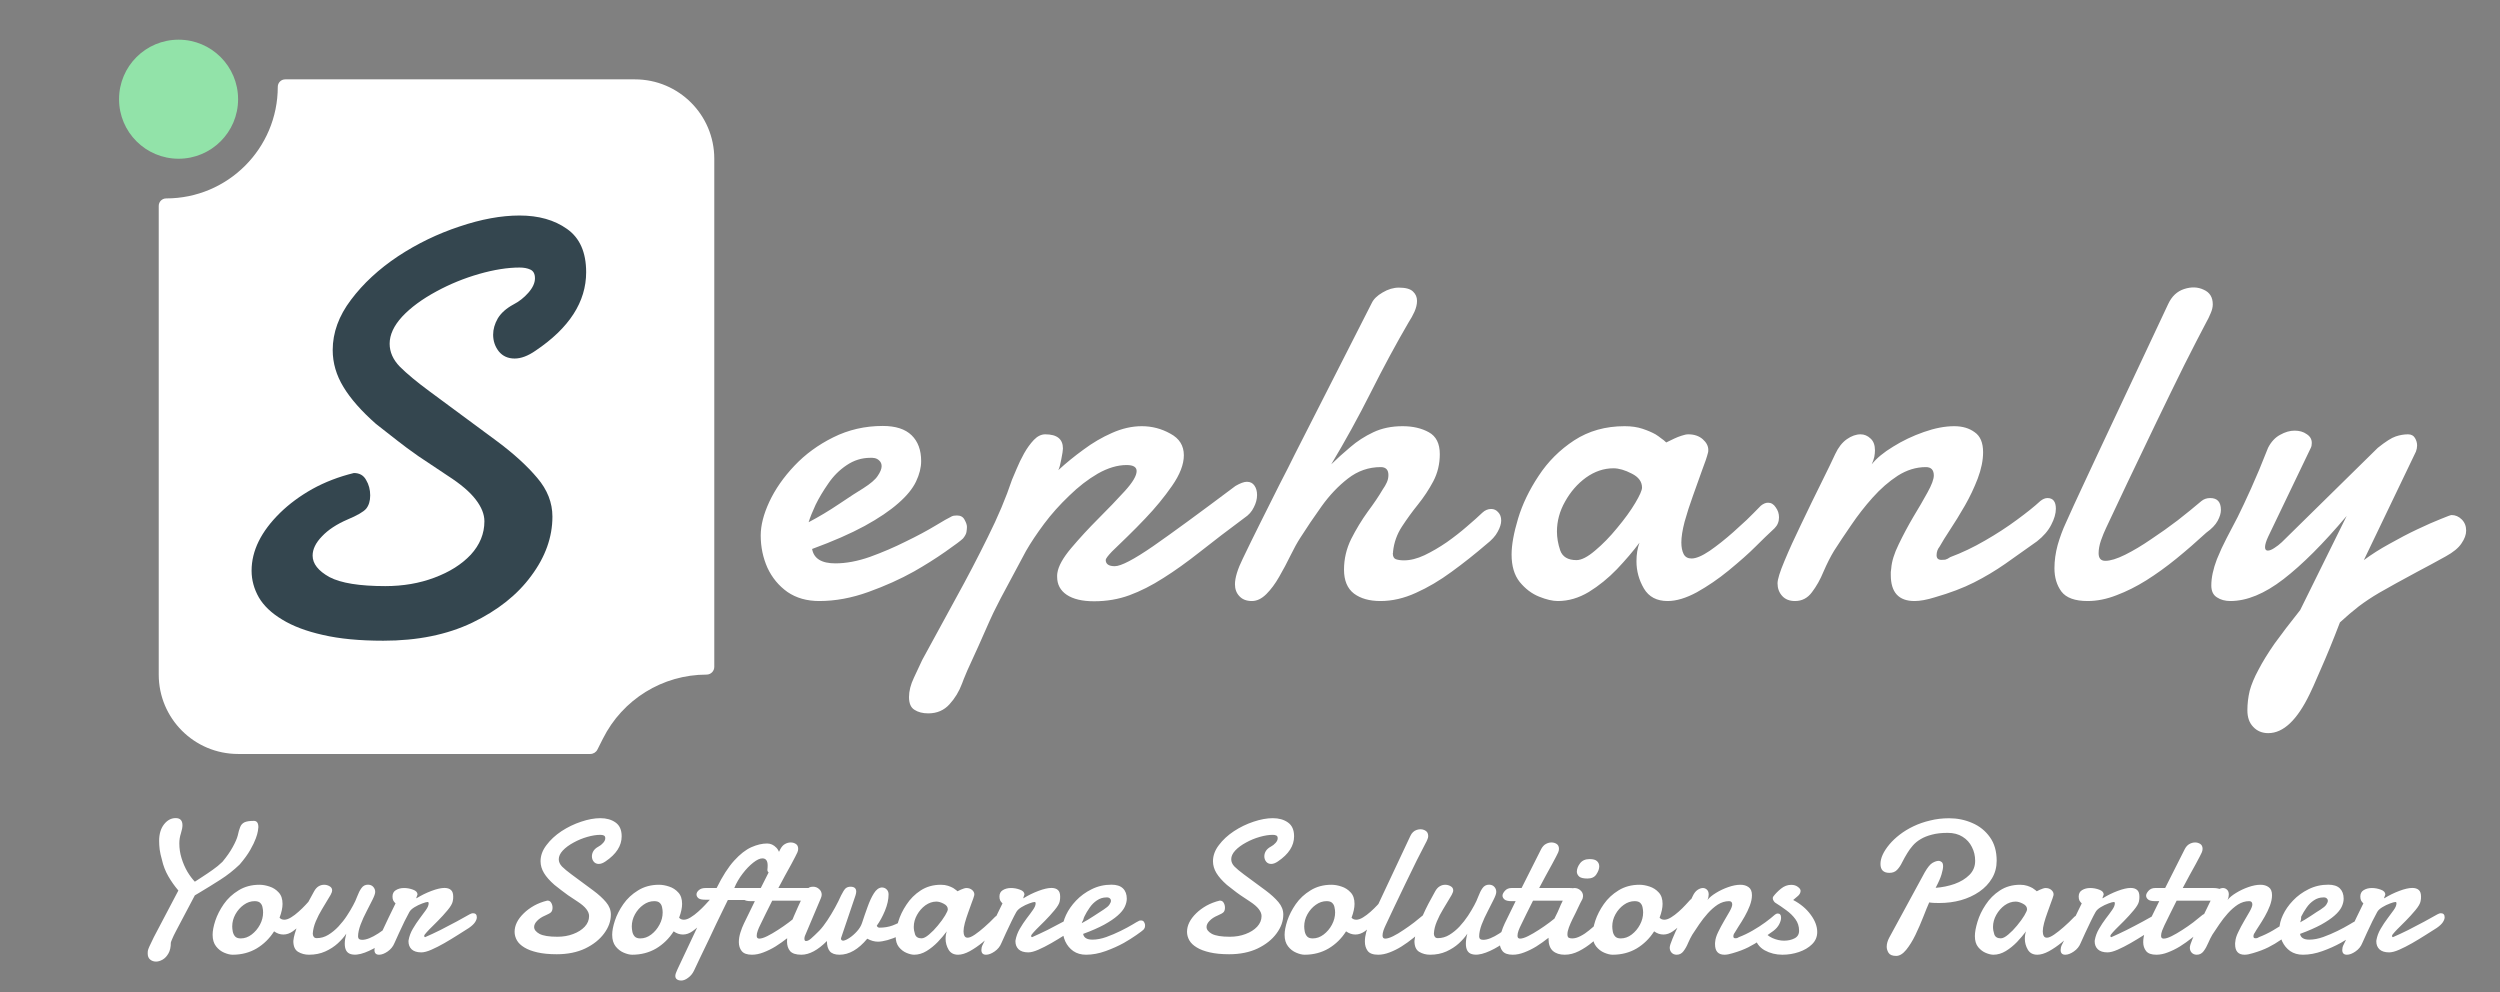 <svg width="63" height="25" viewBox="0 0 63 25" fill="none" xmlns="http://www.w3.org/2000/svg">
<rect x="0" y="0" width="63" height="25" fill="#808080" stroke="none"/>
<path d="M20.646 15.146C20.334 15.146 20.066 15.07 19.844 14.918C19.625 14.762 19.457 14.559 19.34 14.309C19.227 14.055 19.17 13.783 19.17 13.494C19.17 13.24 19.242 12.957 19.387 12.645C19.535 12.328 19.746 12.025 20.02 11.736C20.293 11.447 20.619 11.209 20.998 11.021C21.381 10.83 21.797 10.734 22.246 10.734C22.57 10.734 22.812 10.812 22.973 10.969C23.133 11.125 23.213 11.342 23.213 11.619C23.213 11.783 23.17 11.955 23.084 12.135C22.998 12.315 22.85 12.496 22.639 12.68C22.428 12.867 22.145 13.059 21.789 13.254C21.438 13.445 20.996 13.639 20.465 13.834C20.508 14.076 20.703 14.197 21.051 14.197C21.32 14.197 21.611 14.143 21.924 14.033C22.236 13.92 22.537 13.791 22.826 13.646C23.115 13.506 23.363 13.373 23.57 13.248C23.777 13.123 23.9 13.053 23.939 13.037C23.975 13.014 24.006 13 24.033 12.996C24.064 12.992 24.092 12.99 24.115 12.99C24.209 12.99 24.273 13.027 24.309 13.102C24.348 13.172 24.367 13.23 24.367 13.277C24.367 13.312 24.363 13.355 24.355 13.406C24.348 13.453 24.318 13.508 24.268 13.57C24.217 13.621 24.068 13.732 23.822 13.904C23.576 14.076 23.312 14.242 23.031 14.402C22.688 14.594 22.305 14.766 21.883 14.918C21.461 15.07 21.049 15.146 20.646 15.146ZM20.377 13.16C20.631 13.027 20.889 12.873 21.15 12.697C21.416 12.518 21.617 12.387 21.754 12.305C21.938 12.188 22.059 12.084 22.117 11.994C22.184 11.896 22.217 11.815 22.217 11.748C22.217 11.69 22.197 11.643 22.158 11.607C22.123 11.572 22.082 11.551 22.035 11.543L21.982 11.537H21.93C21.715 11.537 21.516 11.6 21.332 11.725C21.152 11.846 21 11.998 20.875 12.182C20.742 12.373 20.635 12.553 20.553 12.721C20.475 12.889 20.416 13.035 20.377 13.16ZM23.393 17.977C23.253 17.977 23.137 17.947 23.048 17.889C22.954 17.834 22.907 17.727 22.907 17.566C22.907 17.414 22.948 17.252 23.03 17.08C23.112 16.908 23.182 16.758 23.241 16.629C23.515 16.125 23.796 15.609 24.085 15.082C24.374 14.559 24.643 14.043 24.893 13.535C25.147 13.027 25.35 12.545 25.503 12.088C25.53 12.025 25.569 11.934 25.62 11.812C25.671 11.688 25.733 11.559 25.807 11.426C25.882 11.293 25.964 11.18 26.053 11.086C26.143 10.992 26.239 10.945 26.341 10.945C26.637 10.945 26.786 11.065 26.786 11.303C26.786 11.346 26.772 11.435 26.745 11.572C26.721 11.705 26.696 11.797 26.669 11.848C26.86 11.672 27.071 11.5 27.302 11.332C27.532 11.16 27.772 11.02 28.022 10.91C28.276 10.797 28.526 10.74 28.772 10.74C29.03 10.74 29.27 10.803 29.493 10.928C29.72 11.049 29.833 11.23 29.833 11.473C29.833 11.703 29.733 11.961 29.534 12.246C29.339 12.527 29.114 12.801 28.86 13.066C28.712 13.223 28.561 13.375 28.409 13.523C28.257 13.668 28.128 13.793 28.022 13.898C27.921 14.004 27.868 14.074 27.864 14.109C27.864 14.215 27.94 14.268 28.093 14.268C28.249 14.268 28.571 14.1 29.059 13.764C29.548 13.424 30.239 12.918 31.134 12.246C31.255 12.176 31.35 12.141 31.421 12.141C31.507 12.141 31.571 12.174 31.614 12.24C31.657 12.303 31.678 12.381 31.678 12.475C31.678 12.576 31.651 12.68 31.596 12.785C31.546 12.891 31.468 12.979 31.362 13.049C30.956 13.35 30.583 13.635 30.243 13.904C29.911 14.166 29.602 14.387 29.317 14.566C29.024 14.754 28.739 14.898 28.462 15C28.184 15.102 27.887 15.152 27.571 15.152C27.274 15.152 27.044 15.098 26.88 14.988C26.72 14.879 26.64 14.729 26.64 14.537V14.49L26.645 14.443C26.669 14.271 26.784 14.062 26.991 13.816C27.202 13.566 27.432 13.316 27.682 13.066C27.925 12.824 28.145 12.594 28.345 12.375C28.544 12.156 28.643 11.988 28.643 11.871C28.643 11.77 28.559 11.719 28.391 11.719C28.161 11.719 27.919 11.791 27.665 11.935C27.415 12.08 27.175 12.266 26.944 12.492C26.706 12.719 26.495 12.955 26.311 13.201C26.128 13.447 25.975 13.676 25.854 13.887L25.456 14.631C25.366 14.799 25.288 14.945 25.221 15.07C25.159 15.195 25.116 15.279 25.093 15.322C25.065 15.373 25.012 15.484 24.934 15.656C24.86 15.828 24.768 16.035 24.659 16.277C24.55 16.516 24.456 16.721 24.378 16.893C24.303 17.068 24.259 17.18 24.243 17.227C24.169 17.426 24.063 17.6 23.927 17.748C23.79 17.9 23.612 17.977 23.393 17.977ZM31.548 15.146C31.412 15.146 31.306 15.105 31.232 15.023C31.158 14.945 31.121 14.846 31.121 14.725C31.121 14.56 31.187 14.344 31.32 14.074C31.449 13.805 31.595 13.506 31.759 13.178C31.923 12.846 32.084 12.525 32.24 12.217C32.4 11.908 32.531 11.65 32.632 11.443L34.566 7.641C34.613 7.539 34.705 7.449 34.841 7.371C34.978 7.289 35.115 7.248 35.252 7.248C35.423 7.248 35.543 7.281 35.609 7.348C35.675 7.41 35.709 7.488 35.709 7.582C35.709 7.668 35.687 7.76 35.644 7.857C35.601 7.951 35.552 8.039 35.498 8.121C35.177 8.672 34.859 9.262 34.543 9.891C34.226 10.52 33.894 11.123 33.547 11.701C33.695 11.557 33.855 11.412 34.027 11.268C34.199 11.119 34.392 10.994 34.607 10.893C34.822 10.791 35.068 10.74 35.345 10.74C35.603 10.74 35.824 10.791 36.007 10.893C36.191 10.994 36.283 11.178 36.283 11.443C36.283 11.693 36.228 11.922 36.119 12.129C36.009 12.336 35.88 12.531 35.732 12.715C35.587 12.895 35.453 13.08 35.328 13.271C35.203 13.463 35.129 13.672 35.105 13.898V13.922L35.099 13.945C35.099 14.023 35.125 14.072 35.175 14.092C35.23 14.111 35.298 14.121 35.38 14.121C35.541 14.121 35.712 14.078 35.896 13.992C36.084 13.902 36.271 13.793 36.459 13.664C36.642 13.535 36.812 13.402 36.968 13.266C37.129 13.129 37.257 13.014 37.355 12.92C37.422 12.857 37.496 12.826 37.578 12.826C37.648 12.826 37.707 12.854 37.754 12.908C37.804 12.959 37.83 13.029 37.83 13.119C37.83 13.201 37.8 13.295 37.742 13.4C37.687 13.506 37.591 13.611 37.455 13.717C37.173 13.959 36.882 14.19 36.582 14.408C36.285 14.627 35.984 14.805 35.679 14.941C35.379 15.078 35.082 15.146 34.789 15.146C34.511 15.146 34.289 15.084 34.121 14.959C33.953 14.83 33.869 14.629 33.869 14.355C33.869 14.086 33.929 13.828 34.05 13.582C34.175 13.336 34.314 13.107 34.466 12.896C34.623 12.685 34.748 12.5 34.841 12.34C34.888 12.273 34.923 12.213 34.947 12.158C34.974 12.1 34.988 12.037 34.988 11.971C34.988 11.838 34.923 11.771 34.794 11.771C34.49 11.771 34.215 11.867 33.968 12.059C33.726 12.246 33.505 12.479 33.306 12.756C33.111 13.029 32.931 13.295 32.767 13.553C32.689 13.674 32.607 13.822 32.521 13.998C32.435 14.174 32.34 14.354 32.234 14.537C32.136 14.709 32.029 14.854 31.912 14.971C31.794 15.088 31.673 15.146 31.548 15.146ZM39.258 15.146C39.125 15.146 38.967 15.109 38.784 15.035C38.6 14.961 38.438 14.838 38.297 14.666C38.16 14.494 38.092 14.264 38.092 13.975C38.092 13.732 38.147 13.43 38.256 13.066C38.366 12.703 38.538 12.346 38.772 11.994C39.006 11.635 39.305 11.336 39.668 11.098C40.035 10.859 40.459 10.74 40.94 10.74C41.112 10.74 41.262 10.762 41.391 10.805C41.52 10.848 41.629 10.895 41.719 10.945C41.77 10.977 41.817 11.01 41.86 11.045C41.907 11.076 41.95 11.111 41.989 11.15L42.194 11.051C42.252 11.023 42.313 11 42.375 10.98C42.442 10.957 42.498 10.945 42.545 10.945C42.694 10.945 42.815 10.986 42.909 11.068C43.002 11.15 43.049 11.24 43.049 11.338C43.049 11.369 43.047 11.391 43.043 11.402C43.016 11.512 42.965 11.662 42.891 11.854C42.821 12.045 42.745 12.258 42.663 12.492C42.581 12.719 42.51 12.938 42.452 13.148C42.397 13.359 42.37 13.533 42.37 13.67C42.37 13.787 42.389 13.885 42.428 13.963C42.467 14.037 42.534 14.074 42.627 14.074C42.741 14.074 42.893 14.01 43.084 13.881C43.276 13.748 43.473 13.592 43.676 13.412C43.785 13.315 43.899 13.211 44.016 13.102C44.133 12.988 44.252 12.869 44.373 12.744C44.436 12.693 44.496 12.668 44.555 12.668C44.633 12.668 44.698 12.707 44.748 12.785C44.803 12.859 44.831 12.943 44.831 13.037C44.831 13.146 44.793 13.238 44.719 13.312C44.563 13.457 44.403 13.611 44.239 13.775C44.075 13.94 43.848 14.141 43.559 14.379C43.301 14.59 43.035 14.771 42.762 14.924C42.489 15.072 42.243 15.146 42.024 15.146C41.75 15.146 41.551 15.041 41.426 14.83C41.301 14.615 41.239 14.387 41.239 14.145C41.239 13.969 41.264 13.812 41.315 13.676C41.155 13.891 40.965 14.113 40.746 14.344C40.528 14.57 40.291 14.762 40.038 14.918C39.784 15.07 39.524 15.146 39.258 15.146ZM39.727 14.115C39.852 14.115 40.008 14.035 40.196 13.875C40.387 13.715 40.571 13.527 40.746 13.312C40.942 13.078 41.096 12.865 41.209 12.674C41.323 12.482 41.379 12.354 41.379 12.287C41.379 12.139 41.293 12.021 41.121 11.935C40.95 11.846 40.795 11.801 40.659 11.801C40.416 11.801 40.186 11.879 39.967 12.035C39.752 12.191 39.577 12.393 39.44 12.639C39.303 12.881 39.235 13.133 39.235 13.395C39.235 13.547 39.262 13.705 39.317 13.869C39.375 14.033 39.512 14.115 39.727 14.115ZM45.234 15.146C45.097 15.146 44.989 15.104 44.911 15.018C44.833 14.932 44.794 14.826 44.794 14.701C44.794 14.6 44.853 14.41 44.97 14.133C45.087 13.852 45.224 13.551 45.38 13.23C45.579 12.812 45.755 12.451 45.907 12.146C46.06 11.838 46.173 11.604 46.247 11.443C46.325 11.275 46.423 11.15 46.54 11.068C46.657 10.986 46.773 10.945 46.886 10.945C46.98 10.945 47.064 10.98 47.138 11.051C47.212 11.117 47.249 11.217 47.249 11.35C47.249 11.4 47.243 11.455 47.232 11.514C47.22 11.572 47.198 11.635 47.167 11.701C47.288 11.549 47.468 11.4 47.706 11.256C47.944 11.107 48.202 10.984 48.48 10.887C48.757 10.789 49.013 10.74 49.247 10.74C49.454 10.74 49.626 10.791 49.763 10.893C49.904 10.99 49.974 11.158 49.974 11.396C49.974 11.6 49.929 11.82 49.839 12.059C49.749 12.293 49.642 12.52 49.517 12.738C49.384 12.969 49.259 13.172 49.142 13.348C49.029 13.52 48.941 13.662 48.878 13.775C48.827 13.838 48.802 13.91 48.802 13.992C48.802 14.07 48.843 14.109 48.925 14.109C48.952 14.109 48.984 14.107 49.019 14.104C49.054 14.096 49.097 14.074 49.148 14.039C49.441 13.93 49.732 13.791 50.021 13.623C50.314 13.455 50.581 13.281 50.823 13.102C51.069 12.922 51.267 12.764 51.415 12.627C51.478 12.576 51.538 12.551 51.597 12.551C51.737 12.551 51.808 12.641 51.808 12.82C51.808 12.941 51.769 13.076 51.691 13.225C51.616 13.373 51.497 13.512 51.333 13.641C51.048 13.844 50.781 14.033 50.531 14.209C50.284 14.381 50.023 14.537 49.745 14.678C49.468 14.818 49.138 14.943 48.755 15.053C48.556 15.115 48.386 15.146 48.245 15.146C47.847 15.146 47.648 14.928 47.648 14.49C47.648 14.463 47.648 14.438 47.648 14.414C47.652 14.387 47.656 14.357 47.659 14.326C47.671 14.15 47.734 13.947 47.847 13.717C47.96 13.482 48.083 13.252 48.216 13.025C48.349 12.807 48.468 12.602 48.573 12.41C48.679 12.219 48.732 12.076 48.732 11.982C48.732 11.842 48.665 11.771 48.532 11.771C48.286 11.771 48.05 11.844 47.823 11.988C47.601 12.133 47.39 12.316 47.191 12.539C46.995 12.758 46.816 12.988 46.652 13.23C46.487 13.469 46.343 13.685 46.218 13.881C46.128 14.029 46.04 14.203 45.954 14.402C45.872 14.602 45.775 14.775 45.661 14.924C45.552 15.072 45.409 15.146 45.234 15.146ZM52.609 15.146C52.289 15.146 52.068 15.066 51.947 14.906C51.83 14.746 51.772 14.551 51.772 14.32C51.772 14.129 51.799 13.934 51.853 13.734C51.912 13.531 51.98 13.346 52.059 13.178C52.195 12.873 52.334 12.57 52.475 12.27C52.615 11.969 52.744 11.693 52.861 11.443L54.637 7.664C54.727 7.469 54.861 7.342 55.041 7.283C55.221 7.225 55.385 7.23 55.533 7.301C55.685 7.367 55.762 7.49 55.762 7.67C55.762 7.74 55.744 7.814 55.709 7.893C55.678 7.971 55.637 8.055 55.586 8.145C55.445 8.41 55.266 8.76 55.047 9.193C54.832 9.627 54.594 10.115 54.332 10.658C54.047 11.256 53.807 11.758 53.611 12.164C53.42 12.566 53.24 12.947 53.072 13.307C53.029 13.396 52.986 13.502 52.943 13.623C52.904 13.74 52.885 13.846 52.885 13.94C52.885 14.068 52.941 14.133 53.055 14.133C53.18 14.133 53.346 14.082 53.553 13.98C53.764 13.875 53.982 13.744 54.209 13.588C54.44 13.435 54.662 13.277 54.877 13.113C55.092 12.945 55.291 12.783 55.475 12.627C55.537 12.576 55.611 12.551 55.697 12.551C55.877 12.551 55.967 12.65 55.967 12.85C55.967 12.932 55.94 13.023 55.885 13.125C55.83 13.227 55.734 13.326 55.598 13.424C55.348 13.654 55.096 13.873 54.842 14.08C54.592 14.283 54.34 14.465 54.086 14.625C53.836 14.781 53.586 14.906 53.336 15C53.086 15.098 52.844 15.146 52.609 15.146ZM57.161 18.475C57.005 18.475 56.878 18.422 56.78 18.316C56.682 18.215 56.634 18.076 56.634 17.9C56.634 17.736 56.653 17.572 56.692 17.408C56.735 17.248 56.809 17.07 56.915 16.875C57.016 16.68 57.151 16.461 57.319 16.219C57.491 15.98 57.706 15.699 57.964 15.375L59.136 13.002C58.55 13.697 58.018 14.229 57.542 14.596C57.065 14.963 56.62 15.146 56.206 15.146C56.073 15.146 55.96 15.115 55.866 15.053C55.772 14.994 55.725 14.895 55.725 14.754C55.725 14.559 55.772 14.338 55.866 14.092C55.944 13.9 56.026 13.723 56.112 13.559C56.202 13.391 56.294 13.215 56.388 13.031C56.485 12.836 56.598 12.596 56.727 12.31C56.856 12.025 56.999 11.684 57.155 11.285C57.233 11.133 57.335 11.023 57.46 10.957C57.585 10.887 57.706 10.852 57.823 10.852C57.944 10.852 58.046 10.881 58.128 10.94C58.214 10.994 58.257 11.068 58.257 11.162C58.257 11.213 58.249 11.254 58.233 11.285L57.161 13.518C57.106 13.635 57.079 13.725 57.079 13.787C57.079 13.846 57.102 13.875 57.149 13.875C57.192 13.875 57.247 13.854 57.313 13.81C57.38 13.768 57.442 13.719 57.501 13.664L59.921 11.285C60.116 11.129 60.266 11.033 60.372 10.998C60.477 10.963 60.581 10.945 60.682 10.945C60.764 10.945 60.823 10.977 60.858 11.039C60.893 11.098 60.911 11.16 60.911 11.227C60.911 11.277 60.901 11.328 60.882 11.379L59.569 14.115C59.757 13.975 59.971 13.838 60.214 13.705C60.456 13.568 60.692 13.445 60.923 13.336C61.153 13.227 61.348 13.141 61.509 13.078C61.669 13.012 61.759 12.979 61.778 12.979C61.876 12.979 61.962 13.016 62.036 13.09C62.11 13.164 62.147 13.258 62.147 13.371C62.147 13.473 62.108 13.58 62.03 13.693C61.956 13.807 61.823 13.916 61.632 14.021C61.386 14.158 61.151 14.285 60.928 14.402C60.71 14.52 60.526 14.619 60.378 14.701L59.962 14.935C59.774 15.045 59.6 15.16 59.44 15.281C59.284 15.402 59.126 15.537 58.966 15.685C58.794 16.135 58.632 16.531 58.479 16.875C58.331 17.219 58.239 17.424 58.204 17.49C57.888 18.146 57.54 18.475 57.161 18.475Z" fill="white"/>
<circle cx="4.5" cy="2.5" r="1.5" fill="#92E3A9"/>
<path d="M4 17V5.188C4 5.084 4.084 5 4.188 5C5.741 5 7 3.741 7 2.188C7 2.084 7.084 2 7.188 2H16C17.105 2 18 2.895 18 4V16.805C18 16.913 17.913 17 17.805 17C16.699 17 15.688 17.625 15.193 18.615L15.055 18.889C15.021 18.957 14.952 19 14.876 19H6C4.895 19 4 18.105 4 17Z" fill="white"/>
<path d="M9.658 16.146C9.062 16.146 8.555 16.098 8.135 16C7.72 15.907 7.378 15.778 7.109 15.612C6.841 15.451 6.646 15.265 6.523 15.055C6.401 14.84 6.34 14.616 6.34 14.381C6.34 13.878 6.58 13.393 7.058 12.924C7.288 12.699 7.559 12.499 7.871 12.323C8.188 12.148 8.538 12.013 8.918 11.92C9.06 11.92 9.163 11.979 9.226 12.096C9.294 12.209 9.329 12.338 9.329 12.484C9.329 12.626 9.294 12.738 9.226 12.821C9.158 12.899 9.001 12.99 8.757 13.092C8.484 13.21 8.269 13.351 8.113 13.517C7.957 13.678 7.878 13.839 7.878 14.001C7.878 14.206 8.02 14.386 8.303 14.543C8.591 14.694 9.06 14.77 9.709 14.77C10.159 14.77 10.571 14.699 10.947 14.557C11.328 14.415 11.633 14.223 11.863 13.979C12.092 13.729 12.207 13.449 12.207 13.136C12.207 12.96 12.134 12.777 11.987 12.587C11.841 12.396 11.609 12.199 11.291 11.994C11.008 11.808 10.759 11.642 10.544 11.496C10.335 11.349 10.159 11.22 10.017 11.107L9.475 10.683C9.109 10.36 8.835 10.05 8.655 9.752C8.474 9.455 8.384 9.145 8.384 8.822C8.384 8.383 8.538 7.96 8.845 7.555C9.153 7.145 9.548 6.779 10.032 6.457C10.515 6.139 11.03 5.89 11.577 5.709C12.124 5.524 12.629 5.431 13.093 5.431C13.572 5.431 13.97 5.543 14.287 5.768C14.609 5.993 14.771 6.356 14.771 6.859C14.771 7.606 14.346 8.266 13.496 8.837C13.306 8.969 13.13 9.035 12.969 9.035C12.803 9.035 12.671 8.976 12.573 8.859C12.476 8.737 12.427 8.595 12.427 8.434C12.427 8.297 12.466 8.161 12.544 8.024C12.627 7.887 12.759 7.77 12.94 7.672C13.081 7.599 13.206 7.501 13.313 7.379C13.425 7.252 13.481 7.13 13.481 7.013C13.481 6.901 13.442 6.828 13.364 6.793C13.291 6.759 13.201 6.742 13.093 6.742C12.79 6.742 12.451 6.796 12.075 6.903C11.699 7.011 11.34 7.157 10.998 7.343C10.637 7.538 10.349 7.75 10.134 7.98C9.924 8.209 9.819 8.437 9.819 8.661C9.819 8.871 9.905 9.064 10.076 9.24C10.252 9.416 10.498 9.621 10.815 9.855L12.529 11.122C12.949 11.435 13.286 11.742 13.54 12.045C13.794 12.343 13.921 12.668 13.921 13.019C13.921 13.537 13.743 14.035 13.386 14.513C13.035 14.992 12.539 15.385 11.899 15.692C11.265 15.995 10.518 16.146 9.658 16.146Z" fill="#34464F"/>
<path d="M3.933 24.232C3.875 24.232 3.825 24.215 3.783 24.18C3.742 24.146 3.722 24.095 3.722 24.028C3.722 23.992 3.724 23.965 3.729 23.946C3.734 23.926 3.746 23.893 3.766 23.848C3.788 23.802 3.825 23.725 3.877 23.616L4.495 22.441C4.402 22.332 4.317 22.212 4.242 22.083C4.167 21.953 4.113 21.813 4.08 21.663C4.054 21.573 4.035 21.488 4.024 21.41C4.015 21.332 4.01 21.259 4.01 21.192C4.01 21.019 4.051 20.88 4.132 20.775C4.215 20.669 4.313 20.616 4.427 20.616C4.541 20.616 4.598 20.676 4.598 20.796C4.598 20.848 4.585 20.916 4.559 21C4.532 21.083 4.519 21.167 4.519 21.253C4.519 21.38 4.537 21.504 4.575 21.626C4.612 21.748 4.661 21.86 4.72 21.963C4.781 22.065 4.845 22.15 4.91 22.219L5.084 22.106C5.176 22.047 5.267 21.985 5.358 21.921C5.45 21.857 5.533 21.789 5.606 21.717C5.714 21.587 5.8 21.464 5.864 21.347C5.93 21.228 5.972 21.131 5.991 21.056C6.009 20.969 6.03 20.898 6.052 20.843C6.073 20.788 6.109 20.748 6.159 20.723C6.211 20.698 6.291 20.686 6.398 20.686C6.473 20.686 6.511 20.739 6.511 20.845C6.511 20.858 6.507 20.89 6.499 20.941C6.491 20.993 6.474 21.054 6.448 21.124C6.418 21.207 6.371 21.305 6.307 21.417C6.243 21.53 6.154 21.652 6.04 21.785C5.888 21.93 5.726 22.059 5.552 22.169C5.379 22.28 5.199 22.391 5.013 22.502L4.91 22.563L4.437 23.459C4.391 23.546 4.359 23.613 4.341 23.658C4.32 23.705 4.309 23.737 4.305 23.754C4.305 23.865 4.285 23.956 4.245 24.026C4.204 24.098 4.155 24.15 4.097 24.183C4.039 24.216 3.984 24.232 3.933 24.232ZM5.862 24.059C5.799 24.059 5.728 24.041 5.648 24.007C5.57 23.974 5.502 23.921 5.445 23.848C5.387 23.774 5.358 23.677 5.358 23.557C5.358 23.46 5.38 23.341 5.426 23.201C5.473 23.06 5.544 22.921 5.639 22.784C5.736 22.645 5.86 22.529 6.012 22.437C6.163 22.343 6.339 22.296 6.539 22.296C6.619 22.296 6.703 22.311 6.792 22.341C6.883 22.37 6.96 22.42 7.024 22.491C7.088 22.559 7.12 22.655 7.12 22.777C7.12 22.877 7.095 22.993 7.045 23.126C7.073 23.16 7.113 23.177 7.165 23.177C7.213 23.177 7.27 23.158 7.334 23.119C7.398 23.08 7.461 23.032 7.523 22.976C7.588 22.919 7.645 22.863 7.697 22.807C7.75 22.751 7.791 22.706 7.821 22.671C7.832 22.66 7.845 22.655 7.861 22.655C7.895 22.655 7.92 22.677 7.936 22.72C7.952 22.764 7.948 22.82 7.927 22.887C7.905 22.952 7.854 23.02 7.774 23.091C7.727 23.141 7.67 23.202 7.601 23.276C7.534 23.348 7.46 23.412 7.38 23.468C7.302 23.523 7.223 23.55 7.141 23.55C7.059 23.55 6.98 23.523 6.907 23.47C6.791 23.652 6.645 23.795 6.466 23.902C6.288 24.006 6.087 24.059 5.862 24.059ZM6.066 23.648C6.164 23.648 6.256 23.616 6.342 23.55C6.428 23.484 6.498 23.402 6.551 23.302C6.604 23.202 6.63 23.099 6.63 22.994C6.63 22.954 6.626 22.912 6.616 22.868C6.609 22.823 6.59 22.785 6.56 22.756C6.53 22.724 6.483 22.709 6.417 22.709C6.32 22.709 6.229 22.74 6.143 22.802C6.057 22.863 5.987 22.943 5.932 23.041C5.879 23.138 5.852 23.24 5.852 23.346C5.852 23.385 5.857 23.429 5.866 23.477C5.876 23.524 5.895 23.565 5.925 23.599C5.956 23.632 6.003 23.648 6.066 23.648ZM7.786 24.059C7.684 24.059 7.593 24.034 7.512 23.986C7.432 23.938 7.392 23.846 7.392 23.712C7.392 23.701 7.397 23.669 7.406 23.618C7.417 23.566 7.436 23.501 7.463 23.421C7.495 23.323 7.547 23.195 7.617 23.037C7.688 22.879 7.787 22.688 7.915 22.462C7.948 22.403 7.985 22.361 8.027 22.336C8.071 22.309 8.118 22.296 8.168 22.296C8.218 22.296 8.264 22.309 8.306 22.334C8.348 22.357 8.37 22.391 8.37 22.437C8.37 22.452 8.367 22.467 8.363 22.481C8.352 22.517 8.322 22.573 8.273 22.648C8.227 22.723 8.173 22.811 8.114 22.913C8.056 23.008 8.004 23.11 7.957 23.22C7.912 23.329 7.887 23.432 7.882 23.529C7.882 23.557 7.89 23.583 7.905 23.606C7.921 23.63 7.947 23.641 7.983 23.641C8.084 23.641 8.18 23.614 8.271 23.559C8.363 23.503 8.449 23.433 8.529 23.348C8.609 23.262 8.68 23.172 8.742 23.077C8.805 22.981 8.857 22.894 8.899 22.814C8.938 22.744 8.973 22.669 9.002 22.589C9.032 22.508 9.067 22.438 9.108 22.381C9.148 22.323 9.203 22.294 9.272 22.294C9.328 22.294 9.373 22.312 9.405 22.348C9.438 22.384 9.455 22.427 9.455 22.477C9.455 22.517 9.432 22.583 9.387 22.673C9.343 22.762 9.294 22.859 9.239 22.964C9.181 23.073 9.13 23.185 9.087 23.299C9.045 23.412 9.023 23.512 9.023 23.599C9.023 23.655 9.058 23.684 9.127 23.684C9.231 23.684 9.367 23.63 9.534 23.522C9.613 23.472 9.691 23.413 9.769 23.344C9.848 23.275 9.919 23.201 9.98 23.121L10.003 23.44C9.898 23.56 9.772 23.672 9.623 23.775C9.477 23.877 9.334 23.953 9.195 24.005C9.051 24.059 8.93 24.072 8.834 24.042C8.737 24.012 8.688 23.925 8.688 23.78C8.688 23.706 8.701 23.623 8.726 23.529C8.673 23.609 8.602 23.69 8.512 23.773C8.423 23.854 8.318 23.922 8.196 23.977C8.076 24.031 7.939 24.059 7.786 24.059ZM9.553 24.059C9.475 24.059 9.436 24.019 9.436 23.939C9.436 23.922 9.438 23.901 9.443 23.876C9.449 23.849 9.461 23.82 9.478 23.789C9.505 23.739 9.534 23.68 9.565 23.613C9.596 23.544 9.629 23.473 9.663 23.4C9.701 23.32 9.744 23.229 9.792 23.126C9.842 23.021 9.901 22.901 9.968 22.765C9.946 22.746 9.927 22.723 9.912 22.697C9.898 22.669 9.891 22.634 9.891 22.594C9.891 22.52 9.919 22.466 9.975 22.432C10.033 22.396 10.102 22.378 10.181 22.378C10.259 22.378 10.335 22.392 10.409 22.42C10.484 22.447 10.521 22.488 10.521 22.542C10.521 22.548 10.516 22.563 10.505 22.587C10.495 22.609 10.491 22.623 10.491 22.631C10.491 22.634 10.491 22.636 10.493 22.636H10.495L10.5 22.634C10.616 22.562 10.74 22.501 10.873 22.451C11.005 22.401 11.115 22.376 11.201 22.376C11.271 22.376 11.325 22.393 11.363 22.427C11.402 22.46 11.421 22.516 11.421 22.596C11.421 22.613 11.42 22.632 11.419 22.652C11.417 22.671 11.414 22.691 11.409 22.713C11.398 22.771 11.355 22.846 11.278 22.938C11.202 23.03 11.12 23.119 11.034 23.206C10.995 23.244 10.948 23.291 10.894 23.346C10.839 23.399 10.791 23.448 10.751 23.494C10.71 23.538 10.69 23.567 10.69 23.583C10.69 23.605 10.698 23.616 10.713 23.616C10.826 23.567 10.953 23.508 11.095 23.438C11.238 23.366 11.375 23.294 11.508 23.222C11.641 23.15 11.749 23.09 11.834 23.041C11.866 23.023 11.895 23.013 11.918 23.013C11.984 23.013 12.016 23.048 12.016 23.116C12.016 23.152 12.001 23.194 11.97 23.241C11.94 23.286 11.889 23.334 11.817 23.384C11.75 23.426 11.658 23.484 11.541 23.559C11.425 23.633 11.31 23.702 11.196 23.768C11.084 23.832 10.976 23.887 10.873 23.932C10.771 23.977 10.686 24 10.617 24C10.509 24 10.428 23.974 10.373 23.923C10.32 23.871 10.294 23.805 10.294 23.723C10.294 23.709 10.294 23.7 10.296 23.695C10.313 23.595 10.349 23.498 10.404 23.405C10.459 23.311 10.516 23.225 10.575 23.147C10.634 23.07 10.687 22.999 10.732 22.934C10.779 22.868 10.802 22.812 10.802 22.765C10.802 22.741 10.794 22.73 10.777 22.73C10.752 22.73 10.706 22.742 10.641 22.767C10.575 22.791 10.51 22.822 10.446 22.861C10.382 22.9 10.338 22.941 10.315 22.985C10.284 23.04 10.244 23.116 10.195 23.215C10.148 23.312 10.102 23.411 10.055 23.512C10.009 23.614 9.971 23.698 9.94 23.766C9.905 23.852 9.848 23.922 9.769 23.977C9.691 24.031 9.619 24.059 9.553 24.059ZM14.03 24.047C13.839 24.047 13.677 24.031 13.542 24C13.409 23.97 13.3 23.929 13.214 23.876C13.128 23.824 13.066 23.765 13.027 23.698C12.988 23.629 12.968 23.557 12.968 23.482C12.968 23.321 13.044 23.166 13.198 23.016C13.271 22.944 13.358 22.88 13.458 22.823C13.559 22.767 13.671 22.724 13.793 22.695C13.838 22.695 13.871 22.713 13.891 22.751C13.913 22.787 13.924 22.828 13.924 22.875C13.924 22.92 13.913 22.956 13.891 22.983C13.87 23.008 13.819 23.037 13.741 23.07C13.654 23.107 13.585 23.152 13.535 23.206C13.485 23.257 13.46 23.309 13.46 23.36C13.46 23.426 13.505 23.484 13.596 23.534C13.688 23.582 13.838 23.606 14.046 23.606C14.19 23.606 14.322 23.584 14.442 23.538C14.564 23.493 14.662 23.431 14.735 23.353C14.809 23.273 14.845 23.184 14.845 23.084C14.845 23.027 14.822 22.969 14.775 22.908C14.728 22.847 14.654 22.784 14.552 22.718C14.462 22.659 14.382 22.605 14.313 22.559C14.246 22.512 14.19 22.47 14.145 22.434L13.971 22.298C13.854 22.195 13.766 22.096 13.709 22.001C13.651 21.905 13.622 21.806 13.622 21.703C13.622 21.562 13.671 21.427 13.77 21.298C13.868 21.166 13.995 21.049 14.149 20.946C14.304 20.845 14.469 20.765 14.644 20.707C14.819 20.648 14.98 20.618 15.129 20.618C15.282 20.618 15.409 20.654 15.511 20.726C15.614 20.798 15.666 20.914 15.666 21.075C15.666 21.314 15.53 21.525 15.258 21.708C15.197 21.75 15.141 21.771 15.089 21.771C15.036 21.771 14.994 21.752 14.963 21.715C14.931 21.676 14.916 21.631 14.916 21.579C14.916 21.535 14.928 21.491 14.953 21.448C14.98 21.404 15.022 21.366 15.08 21.335C15.125 21.312 15.165 21.28 15.199 21.241C15.235 21.201 15.253 21.162 15.253 21.124C15.253 21.088 15.241 21.065 15.216 21.054C15.192 21.043 15.163 21.038 15.129 21.038C15.032 21.038 14.923 21.055 14.803 21.089C14.683 21.123 14.568 21.17 14.459 21.23C14.343 21.292 14.251 21.36 14.182 21.434C14.115 21.507 14.081 21.58 14.081 21.652C14.081 21.719 14.109 21.78 14.163 21.837C14.22 21.893 14.298 21.959 14.4 22.034L14.948 22.439C15.083 22.539 15.191 22.637 15.272 22.734C15.353 22.83 15.394 22.934 15.394 23.046C15.394 23.212 15.337 23.371 15.223 23.524C15.11 23.677 14.952 23.803 14.747 23.902C14.544 23.998 14.305 24.047 14.03 24.047ZM15.931 24.059C15.868 24.059 15.797 24.041 15.717 24.007C15.639 23.974 15.571 23.921 15.513 23.848C15.456 23.774 15.427 23.677 15.427 23.557C15.427 23.46 15.449 23.341 15.495 23.201C15.541 23.06 15.613 22.921 15.708 22.784C15.805 22.645 15.929 22.529 16.081 22.437C16.232 22.343 16.408 22.296 16.608 22.296C16.688 22.296 16.772 22.311 16.861 22.341C16.952 22.37 17.029 22.42 17.093 22.491C17.157 22.559 17.189 22.655 17.189 22.777C17.189 22.877 17.164 22.993 17.114 23.126C17.142 23.16 17.182 23.177 17.234 23.177C17.282 23.177 17.338 23.158 17.402 23.119C17.466 23.08 17.53 23.032 17.592 22.976C17.656 22.919 17.714 22.863 17.766 22.807C17.819 22.751 17.86 22.706 17.89 22.671C17.901 22.66 17.914 22.655 17.93 22.655C17.964 22.655 17.989 22.677 18.005 22.72C18.02 22.764 18.017 22.82 17.995 22.887C17.973 22.952 17.923 23.02 17.843 23.091C17.796 23.141 17.738 23.202 17.669 23.276C17.602 23.348 17.529 23.412 17.449 23.468C17.371 23.523 17.291 23.55 17.21 23.55C17.127 23.55 17.049 23.523 16.976 23.47C16.86 23.652 16.713 23.795 16.535 23.902C16.357 24.006 16.155 24.059 15.931 24.059ZM16.134 23.648C16.233 23.648 16.325 23.616 16.411 23.55C16.497 23.484 16.566 23.402 16.619 23.302C16.673 23.202 16.699 23.099 16.699 22.994C16.699 22.954 16.695 22.912 16.685 22.868C16.677 22.823 16.659 22.785 16.629 22.756C16.599 22.724 16.552 22.709 16.486 22.709C16.389 22.709 16.298 22.74 16.212 22.802C16.126 22.863 16.055 22.943 16.001 23.041C15.948 23.138 15.921 23.24 15.921 23.346C15.921 23.385 15.926 23.429 15.935 23.477C15.944 23.524 15.964 23.565 15.994 23.599C16.025 23.632 16.072 23.648 16.134 23.648ZM17.163 24.71C17.126 24.71 17.092 24.701 17.062 24.682C17.033 24.663 17.018 24.634 17.018 24.593C17.018 24.557 17.036 24.502 17.072 24.427L17.899 22.673H17.775C17.689 22.673 17.631 22.66 17.599 22.634C17.568 22.607 17.552 22.576 17.552 22.54C17.552 22.502 17.572 22.466 17.611 22.432C17.65 22.396 17.707 22.378 17.782 22.378H18.059C18.207 22.078 18.355 21.848 18.502 21.687C18.65 21.524 18.794 21.412 18.935 21.349C19.076 21.287 19.208 21.256 19.331 21.256C19.419 21.256 19.496 21.291 19.563 21.361C19.631 21.43 19.664 21.534 19.664 21.673C19.664 21.738 19.655 21.812 19.636 21.895C19.627 21.938 19.602 21.968 19.561 21.987C19.522 22.004 19.49 22.012 19.465 22.012C19.434 22.012 19.405 22.006 19.378 21.991C19.352 21.976 19.338 21.952 19.338 21.921C19.338 21.905 19.34 21.887 19.343 21.865C19.345 21.854 19.345 21.837 19.345 21.813C19.345 21.691 19.301 21.631 19.212 21.631C19.149 21.631 19.073 21.666 18.982 21.738C18.891 21.809 18.802 21.901 18.715 22.015C18.627 22.129 18.557 22.25 18.504 22.378H19.05C19.152 22.378 19.235 22.384 19.301 22.395C19.366 22.405 19.399 22.445 19.399 22.512C19.399 22.551 19.384 22.585 19.355 22.615C19.325 22.645 19.271 22.663 19.193 22.669C19.046 22.675 18.903 22.679 18.764 22.68C18.625 22.68 18.484 22.68 18.342 22.68C18.308 22.749 18.264 22.838 18.211 22.948C18.158 23.055 18.102 23.17 18.044 23.292C17.987 23.414 17.932 23.53 17.881 23.639C17.79 23.83 17.71 23.996 17.641 24.138C17.574 24.282 17.523 24.391 17.487 24.464C17.452 24.536 17.404 24.595 17.341 24.64C17.28 24.687 17.221 24.71 17.163 24.71ZM18.949 24.059C18.826 24.059 18.74 24.028 18.691 23.967C18.643 23.906 18.619 23.831 18.619 23.742C18.619 23.664 18.632 23.583 18.659 23.498C18.685 23.414 18.715 23.338 18.748 23.271L19.022 22.709H18.921C18.834 22.709 18.773 22.695 18.741 22.666C18.708 22.638 18.691 22.606 18.691 22.57C18.691 22.534 18.712 22.494 18.752 22.448C18.793 22.402 18.848 22.378 18.919 22.378H19.172L19.666 21.396C19.698 21.337 19.736 21.294 19.781 21.27C19.828 21.243 19.877 21.23 19.927 21.23C19.973 21.23 20.016 21.242 20.055 21.267C20.095 21.292 20.114 21.334 20.114 21.391C20.114 21.421 20.107 21.452 20.093 21.483C20.081 21.512 20.063 21.548 20.041 21.588C20.016 21.635 19.983 21.698 19.941 21.778C19.898 21.856 19.846 21.951 19.784 22.062L19.615 22.378H20.379C20.454 22.378 20.515 22.388 20.562 22.409C20.61 22.427 20.634 22.47 20.634 22.538C20.634 22.572 20.622 22.605 20.597 22.638C20.572 22.671 20.518 22.691 20.435 22.697H19.46L19.296 23.025L19.151 23.323C19.132 23.36 19.113 23.404 19.095 23.454C19.077 23.502 19.069 23.545 19.069 23.583C19.069 23.63 19.091 23.653 19.134 23.653C19.184 23.653 19.252 23.632 19.336 23.59C19.42 23.548 19.509 23.496 19.603 23.435C19.698 23.374 19.79 23.311 19.877 23.245C19.965 23.178 20.045 23.113 20.119 23.051C20.145 23.034 20.169 23.025 20.189 23.025C20.223 23.025 20.249 23.044 20.266 23.081C20.284 23.119 20.285 23.164 20.271 23.217C20.259 23.27 20.222 23.321 20.161 23.369C20.059 23.462 19.956 23.549 19.852 23.632C19.748 23.713 19.646 23.786 19.544 23.85C19.441 23.913 19.34 23.962 19.24 24C19.14 24.039 19.043 24.059 18.949 24.059ZM20.194 24.059C20.058 24.059 19.963 24.028 19.91 23.967C19.859 23.905 19.833 23.826 19.833 23.73C19.833 23.631 19.85 23.524 19.884 23.412C19.92 23.299 19.96 23.193 20.004 23.093C20.048 22.993 20.083 22.913 20.109 22.854C20.158 22.746 20.198 22.659 20.229 22.594C20.262 22.527 20.291 22.474 20.316 22.437C20.342 22.401 20.368 22.377 20.393 22.364C20.418 22.352 20.45 22.345 20.489 22.345C20.548 22.345 20.599 22.365 20.641 22.404C20.685 22.441 20.707 22.49 20.707 22.549C20.707 22.571 20.7 22.599 20.686 22.634L20.288 23.576C20.277 23.599 20.271 23.625 20.271 23.653C20.271 23.694 20.284 23.714 20.311 23.714C20.35 23.714 20.394 23.692 20.442 23.648C20.492 23.605 20.56 23.54 20.646 23.454C20.713 23.384 20.78 23.297 20.848 23.194C20.916 23.091 20.981 22.984 21.042 22.873C21.103 22.762 21.154 22.659 21.195 22.566C21.24 22.475 21.278 22.416 21.309 22.387C21.342 22.359 21.384 22.345 21.434 22.345C21.529 22.345 21.577 22.387 21.577 22.47C21.573 22.485 21.572 22.499 21.572 22.512C21.57 22.526 21.566 22.544 21.558 22.566L21.192 23.646C21.192 23.685 21.212 23.705 21.251 23.705C21.291 23.7 21.344 23.677 21.408 23.634C21.473 23.591 21.536 23.536 21.595 23.47C21.656 23.403 21.698 23.334 21.722 23.262C21.767 23.124 21.814 22.988 21.863 22.854C21.911 22.718 21.964 22.604 22.022 22.512C22.08 22.419 22.146 22.37 22.221 22.364C22.271 22.364 22.312 22.381 22.343 22.413C22.376 22.445 22.392 22.486 22.392 22.538C22.392 22.664 22.362 22.802 22.301 22.95C22.24 23.097 22.171 23.223 22.095 23.327C22.107 23.36 22.13 23.377 22.163 23.377C22.283 23.377 22.392 23.359 22.491 23.323C22.591 23.285 22.695 23.234 22.802 23.17C22.829 23.153 22.854 23.145 22.877 23.145C22.909 23.145 22.937 23.156 22.962 23.18C22.987 23.203 22.999 23.234 22.999 23.271C22.999 23.321 22.967 23.373 22.903 23.428C22.839 23.483 22.759 23.533 22.664 23.578C22.559 23.627 22.459 23.664 22.364 23.691C22.269 23.717 22.189 23.73 22.125 23.73C22.038 23.73 21.948 23.706 21.855 23.655C21.632 23.924 21.398 24.059 21.155 24.059C21.042 24.059 20.961 24.03 20.911 23.972C20.863 23.913 20.838 23.827 20.838 23.714C20.61 23.944 20.395 24.059 20.194 24.059ZM23.037 24.059C22.984 24.059 22.92 24.044 22.847 24.014C22.773 23.984 22.709 23.935 22.652 23.866C22.598 23.798 22.57 23.706 22.57 23.59C22.57 23.493 22.592 23.372 22.636 23.227C22.68 23.081 22.748 22.938 22.842 22.798C22.936 22.654 23.055 22.534 23.201 22.439C23.348 22.344 23.517 22.296 23.709 22.296C23.778 22.296 23.838 22.305 23.89 22.322C23.941 22.339 23.985 22.358 24.021 22.378C24.041 22.391 24.06 22.404 24.077 22.418C24.096 22.43 24.113 22.445 24.129 22.46L24.211 22.42C24.234 22.409 24.259 22.4 24.284 22.392C24.31 22.383 24.333 22.378 24.352 22.378C24.411 22.378 24.459 22.395 24.497 22.427C24.534 22.46 24.553 22.496 24.553 22.535C24.553 22.548 24.552 22.556 24.551 22.561C24.54 22.605 24.52 22.665 24.49 22.741C24.462 22.818 24.431 22.903 24.398 22.997C24.366 23.087 24.337 23.175 24.314 23.259C24.292 23.344 24.281 23.413 24.281 23.468C24.281 23.515 24.289 23.554 24.305 23.585C24.32 23.615 24.347 23.63 24.384 23.63C24.43 23.63 24.491 23.604 24.567 23.552C24.644 23.499 24.723 23.437 24.804 23.365C24.848 23.326 24.893 23.284 24.94 23.241C24.987 23.195 25.034 23.148 25.083 23.098C25.108 23.077 25.132 23.067 25.155 23.067C25.187 23.067 25.212 23.083 25.233 23.114C25.255 23.144 25.266 23.177 25.266 23.215C25.266 23.259 25.251 23.295 25.221 23.325C25.159 23.383 25.095 23.445 25.029 23.51C24.963 23.576 24.873 23.656 24.757 23.752C24.654 23.836 24.548 23.909 24.438 23.97C24.329 24.029 24.23 24.059 24.143 24.059C24.034 24.059 23.954 24.016 23.904 23.932C23.854 23.846 23.829 23.755 23.829 23.658C23.829 23.587 23.839 23.525 23.859 23.47C23.795 23.556 23.72 23.645 23.632 23.738C23.544 23.828 23.45 23.905 23.348 23.967C23.247 24.028 23.143 24.059 23.037 24.059ZM23.224 23.646C23.274 23.646 23.337 23.614 23.412 23.55C23.488 23.486 23.562 23.411 23.632 23.325C23.71 23.231 23.772 23.146 23.817 23.07C23.863 22.993 23.885 22.941 23.885 22.915C23.885 22.855 23.851 22.809 23.782 22.774C23.713 22.738 23.652 22.72 23.597 22.72C23.5 22.72 23.408 22.752 23.32 22.814C23.234 22.877 23.164 22.957 23.109 23.055C23.055 23.152 23.027 23.253 23.027 23.358C23.027 23.419 23.038 23.482 23.06 23.548C23.084 23.613 23.138 23.646 23.224 23.646ZM24.848 24.059C24.77 24.059 24.731 24.019 24.731 23.939C24.731 23.922 24.734 23.901 24.738 23.876C24.744 23.849 24.756 23.82 24.773 23.789C24.8 23.739 24.829 23.68 24.86 23.613C24.891 23.544 24.924 23.473 24.959 23.4C24.996 23.32 25.039 23.229 25.087 23.126C25.137 23.021 25.196 22.901 25.263 22.765C25.241 22.746 25.223 22.723 25.207 22.697C25.193 22.669 25.186 22.634 25.186 22.594C25.186 22.52 25.214 22.466 25.27 22.432C25.328 22.396 25.397 22.378 25.477 22.378C25.555 22.378 25.631 22.392 25.704 22.42C25.779 22.447 25.816 22.488 25.816 22.542C25.816 22.548 25.811 22.563 25.8 22.587C25.791 22.609 25.786 22.623 25.786 22.631C25.786 22.634 25.787 22.636 25.788 22.636H25.791L25.795 22.634C25.911 22.562 26.035 22.501 26.168 22.451C26.301 22.401 26.41 22.376 26.496 22.376C26.566 22.376 26.62 22.393 26.658 22.427C26.697 22.46 26.716 22.516 26.716 22.596C26.716 22.613 26.716 22.632 26.714 22.652C26.712 22.671 26.709 22.691 26.705 22.713C26.694 22.771 26.65 22.846 26.573 22.938C26.497 23.03 26.416 23.119 26.33 23.206C26.291 23.244 26.244 23.291 26.189 23.346C26.134 23.399 26.087 23.448 26.046 23.494C26.006 23.538 25.985 23.567 25.985 23.583C25.985 23.605 25.993 23.616 26.009 23.616C26.121 23.567 26.248 23.508 26.391 23.438C26.533 23.366 26.67 23.294 26.803 23.222C26.936 23.15 27.044 23.09 27.129 23.041C27.162 23.023 27.19 23.013 27.213 23.013C27.279 23.013 27.312 23.048 27.312 23.116C27.312 23.152 27.296 23.194 27.265 23.241C27.235 23.286 27.184 23.334 27.113 23.384C27.045 23.426 26.953 23.484 26.836 23.559C26.72 23.633 26.605 23.702 26.491 23.768C26.379 23.832 26.271 23.887 26.168 23.932C26.066 23.977 25.981 24 25.913 24C25.805 24 25.723 23.974 25.669 23.923C25.616 23.871 25.589 23.805 25.589 23.723C25.589 23.709 25.59 23.7 25.591 23.695C25.609 23.595 25.645 23.498 25.699 23.405C25.754 23.311 25.811 23.225 25.87 23.147C25.93 23.07 25.982 22.999 26.027 22.934C26.074 22.868 26.098 22.812 26.098 22.765C26.098 22.741 26.089 22.73 26.072 22.73C26.047 22.73 26.002 22.742 25.936 22.767C25.87 22.791 25.805 22.822 25.741 22.861C25.677 22.9 25.634 22.941 25.61 22.985C25.579 23.04 25.539 23.116 25.491 23.215C25.444 23.312 25.397 23.411 25.35 23.512C25.305 23.614 25.266 23.698 25.235 23.766C25.201 23.852 25.144 23.922 25.064 23.977C24.986 24.031 24.914 24.059 24.848 24.059ZM27.368 24.059C27.243 24.059 27.136 24.028 27.047 23.967C26.959 23.905 26.892 23.823 26.845 23.723C26.8 23.622 26.777 23.513 26.777 23.398C26.777 23.296 26.806 23.183 26.864 23.058C26.923 22.931 27.008 22.81 27.117 22.695C27.227 22.579 27.357 22.484 27.509 22.409C27.662 22.332 27.828 22.294 28.008 22.294C28.137 22.294 28.234 22.325 28.298 22.387C28.363 22.45 28.395 22.537 28.395 22.648C28.395 22.713 28.377 22.782 28.343 22.854C28.309 22.926 28.249 22.998 28.165 23.072C28.081 23.147 27.967 23.223 27.825 23.302C27.684 23.378 27.508 23.456 27.295 23.534C27.312 23.631 27.391 23.679 27.53 23.679C27.637 23.679 27.754 23.657 27.879 23.613C28.004 23.568 28.124 23.516 28.24 23.459C28.355 23.402 28.455 23.349 28.538 23.299C28.62 23.249 28.669 23.221 28.685 23.215C28.699 23.206 28.712 23.2 28.723 23.198C28.735 23.197 28.746 23.196 28.756 23.196C28.793 23.196 28.819 23.211 28.833 23.241C28.848 23.269 28.856 23.292 28.856 23.311C28.856 23.325 28.855 23.342 28.852 23.363C28.848 23.381 28.837 23.403 28.816 23.428C28.796 23.448 28.737 23.493 28.638 23.562C28.54 23.631 28.434 23.697 28.322 23.761C28.184 23.837 28.031 23.906 27.863 23.967C27.694 24.028 27.529 24.059 27.368 24.059ZM27.26 23.264C27.362 23.211 27.465 23.149 27.57 23.079C27.676 23.007 27.756 22.955 27.811 22.922C27.884 22.875 27.933 22.834 27.956 22.798C27.983 22.759 27.996 22.726 27.996 22.699C27.996 22.676 27.988 22.657 27.973 22.643C27.959 22.629 27.942 22.62 27.923 22.617L27.902 22.615H27.881C27.795 22.615 27.716 22.64 27.642 22.69C27.57 22.738 27.509 22.799 27.459 22.873C27.406 22.949 27.363 23.021 27.331 23.088C27.299 23.155 27.276 23.214 27.26 23.264ZM30.975 24.047C30.784 24.047 30.622 24.031 30.488 24C30.355 23.97 30.245 23.929 30.159 23.876C30.073 23.824 30.011 23.765 29.972 23.698C29.933 23.629 29.913 23.557 29.913 23.482C29.913 23.321 29.99 23.166 30.143 23.016C30.216 22.944 30.303 22.88 30.403 22.823C30.505 22.767 30.616 22.724 30.738 22.695C30.784 22.695 30.816 22.713 30.837 22.751C30.859 22.787 30.869 22.828 30.869 22.875C30.869 22.92 30.859 22.956 30.837 22.983C30.815 23.008 30.765 23.037 30.687 23.07C30.599 23.107 30.53 23.152 30.48 23.206C30.43 23.257 30.405 23.309 30.405 23.36C30.405 23.426 30.451 23.484 30.541 23.534C30.634 23.582 30.784 23.606 30.991 23.606C31.135 23.606 31.267 23.584 31.387 23.538C31.509 23.493 31.607 23.431 31.68 23.353C31.754 23.273 31.791 23.184 31.791 23.084C31.791 23.027 31.767 22.969 31.72 22.908C31.673 22.847 31.599 22.784 31.498 22.718C31.407 22.659 31.327 22.605 31.259 22.559C31.191 22.512 31.135 22.47 31.09 22.434L30.916 22.298C30.799 22.195 30.712 22.096 30.654 22.001C30.596 21.905 30.567 21.806 30.567 21.703C30.567 21.562 30.616 21.427 30.715 21.298C30.813 21.166 30.94 21.049 31.095 20.946C31.249 20.845 31.414 20.765 31.589 20.707C31.764 20.648 31.926 20.618 32.074 20.618C32.227 20.618 32.355 20.654 32.456 20.726C32.559 20.798 32.611 20.914 32.611 21.075C32.611 21.314 32.475 21.525 32.203 21.708C32.142 21.75 32.086 21.771 32.034 21.771C31.981 21.771 31.939 21.752 31.908 21.715C31.877 21.676 31.861 21.631 31.861 21.579C31.861 21.535 31.873 21.491 31.898 21.448C31.925 21.404 31.967 21.366 32.025 21.335C32.07 21.312 32.11 21.28 32.145 21.241C32.181 21.201 32.198 21.162 32.198 21.124C32.198 21.088 32.186 21.065 32.161 21.054C32.138 21.043 32.109 21.038 32.074 21.038C31.977 21.038 31.869 21.055 31.748 21.089C31.628 21.123 31.513 21.17 31.404 21.23C31.288 21.292 31.196 21.36 31.127 21.434C31.06 21.507 31.027 21.58 31.027 21.652C31.027 21.719 31.054 21.78 31.109 21.837C31.165 21.893 31.244 21.959 31.345 22.034L31.894 22.439C32.028 22.539 32.136 22.637 32.217 22.734C32.298 22.83 32.339 22.934 32.339 23.046C32.339 23.212 32.282 23.371 32.168 23.524C32.056 23.677 31.897 23.803 31.692 23.902C31.489 23.998 31.25 24.047 30.975 24.047ZM32.876 24.059C32.813 24.059 32.742 24.041 32.663 24.007C32.584 23.974 32.516 23.921 32.459 23.848C32.401 23.774 32.372 23.677 32.372 23.557C32.372 23.46 32.395 23.341 32.44 23.201C32.487 23.06 32.558 22.921 32.653 22.784C32.75 22.645 32.874 22.529 33.026 22.437C33.177 22.343 33.353 22.296 33.553 22.296C33.633 22.296 33.717 22.311 33.806 22.341C33.897 22.37 33.974 22.42 34.038 22.491C34.102 22.559 34.134 22.655 34.134 22.777C34.134 22.877 34.109 22.993 34.059 23.126C34.087 23.16 34.127 23.177 34.179 23.177C34.227 23.177 34.284 23.158 34.348 23.119C34.412 23.08 34.475 23.032 34.538 22.976C34.602 22.919 34.659 22.863 34.711 22.807C34.764 22.751 34.806 22.706 34.835 22.671C34.846 22.66 34.859 22.655 34.875 22.655C34.909 22.655 34.934 22.677 34.95 22.72C34.966 22.764 34.962 22.82 34.941 22.887C34.919 22.952 34.868 23.02 34.788 23.091C34.741 23.141 34.684 23.202 34.615 23.276C34.548 23.348 34.474 23.412 34.395 23.468C34.316 23.523 34.237 23.55 34.156 23.55C34.073 23.55 33.995 23.523 33.921 23.47C33.806 23.652 33.659 23.795 33.48 23.902C33.302 24.006 33.101 24.059 32.876 24.059ZM33.08 23.648C33.178 23.648 33.27 23.616 33.356 23.55C33.442 23.484 33.512 23.402 33.565 23.302C33.618 23.202 33.645 23.099 33.645 22.994C33.645 22.954 33.64 22.912 33.63 22.868C33.623 22.823 33.604 22.785 33.574 22.756C33.544 22.724 33.497 22.709 33.431 22.709C33.334 22.709 33.243 22.74 33.157 22.802C33.071 22.863 33.001 22.943 32.946 23.041C32.893 23.138 32.866 23.24 32.866 23.346C32.866 23.385 32.871 23.429 32.88 23.477C32.89 23.524 32.909 23.565 32.939 23.599C32.97 23.632 33.017 23.648 33.08 23.648ZM34.73 24.059C34.602 24.059 34.513 24.027 34.465 23.962C34.418 23.898 34.395 23.82 34.395 23.728C34.395 23.652 34.406 23.573 34.427 23.494C34.451 23.413 34.478 23.338 34.509 23.271C34.564 23.149 34.62 23.028 34.676 22.908C34.732 22.788 34.784 22.677 34.831 22.577L35.541 21.066C35.577 20.988 35.63 20.937 35.702 20.913C35.774 20.89 35.84 20.892 35.899 20.92C35.96 20.947 35.991 20.996 35.991 21.068C35.991 21.096 35.984 21.126 35.969 21.157C35.957 21.188 35.941 21.222 35.92 21.258C35.864 21.364 35.792 21.504 35.705 21.677C35.619 21.851 35.523 22.046 35.419 22.263C35.305 22.502 35.209 22.703 35.13 22.866C35.054 23.027 34.982 23.179 34.915 23.323C34.898 23.359 34.88 23.401 34.863 23.449C34.848 23.496 34.84 23.538 34.84 23.576C34.84 23.627 34.862 23.653 34.908 23.653C34.958 23.653 35.024 23.633 35.107 23.592C35.191 23.55 35.279 23.498 35.37 23.435C35.462 23.374 35.551 23.311 35.637 23.245C35.723 23.178 35.802 23.113 35.876 23.051C35.901 23.03 35.931 23.02 35.965 23.02C36.037 23.02 36.073 23.06 36.073 23.14C36.073 23.173 36.062 23.209 36.04 23.25C36.018 23.291 35.98 23.331 35.925 23.369C35.825 23.462 35.724 23.549 35.623 23.632C35.523 23.713 35.422 23.786 35.32 23.85C35.22 23.913 35.12 23.962 35.02 24C34.92 24.039 34.823 24.059 34.73 24.059ZM36.038 24.059C35.936 24.059 35.844 24.034 35.763 23.986C35.684 23.938 35.644 23.846 35.644 23.712C35.644 23.701 35.648 23.669 35.658 23.618C35.669 23.566 35.688 23.501 35.714 23.421C35.747 23.323 35.798 23.195 35.869 23.037C35.939 22.879 36.038 22.688 36.166 22.462C36.199 22.403 36.237 22.361 36.279 22.336C36.323 22.309 36.37 22.296 36.419 22.296C36.469 22.296 36.516 22.309 36.558 22.334C36.6 22.357 36.621 22.391 36.621 22.437C36.621 22.452 36.619 22.467 36.614 22.481C36.603 22.517 36.573 22.573 36.525 22.648C36.478 22.723 36.425 22.811 36.366 22.913C36.308 23.008 36.255 23.11 36.209 23.22C36.163 23.329 36.138 23.432 36.134 23.529C36.134 23.557 36.141 23.583 36.157 23.606C36.173 23.63 36.198 23.641 36.234 23.641C36.336 23.641 36.432 23.614 36.523 23.559C36.615 23.503 36.701 23.433 36.781 23.348C36.86 23.262 36.931 23.172 36.994 23.077C37.056 22.981 37.109 22.894 37.151 22.814C37.19 22.744 37.224 22.669 37.254 22.589C37.284 22.508 37.319 22.438 37.359 22.381C37.4 22.323 37.455 22.294 37.523 22.294C37.58 22.294 37.624 22.312 37.657 22.348C37.69 22.384 37.706 22.427 37.706 22.477C37.706 22.517 37.684 22.583 37.638 22.673C37.594 22.762 37.545 22.859 37.491 22.964C37.433 23.073 37.382 23.185 37.338 23.299C37.296 23.412 37.275 23.512 37.275 23.599C37.275 23.655 37.309 23.684 37.378 23.684C37.483 23.684 37.619 23.63 37.786 23.522C37.864 23.472 37.942 23.413 38.02 23.344C38.1 23.275 38.17 23.201 38.231 23.121L38.255 23.44C38.15 23.56 38.023 23.672 37.875 23.775C37.728 23.877 37.585 23.953 37.446 24.005C37.302 24.059 37.182 24.072 37.085 24.042C36.988 24.012 36.94 23.925 36.94 23.78C36.94 23.706 36.952 23.623 36.977 23.529C36.924 23.609 36.853 23.69 36.764 23.773C36.675 23.854 36.569 23.922 36.448 23.977C36.327 24.031 36.191 24.059 36.038 24.059ZM38.121 24.059C37.998 24.059 37.912 24.028 37.863 23.967C37.815 23.906 37.791 23.831 37.791 23.742C37.791 23.664 37.804 23.583 37.831 23.498C37.857 23.414 37.887 23.338 37.919 23.271L38.194 22.709H38.093C38.005 22.709 37.945 22.695 37.913 22.666C37.88 22.638 37.863 22.606 37.863 22.57C37.863 22.534 37.884 22.494 37.924 22.448C37.965 22.402 38.02 22.378 38.091 22.378H38.344L38.838 21.396C38.87 21.337 38.908 21.294 38.953 21.27C39 21.243 39.048 21.23 39.098 21.23C39.145 21.23 39.188 21.242 39.227 21.267C39.266 21.292 39.286 21.334 39.286 21.391C39.286 21.421 39.279 21.452 39.265 21.483C39.252 21.512 39.235 21.548 39.213 21.588C39.188 21.635 39.155 21.698 39.112 21.778C39.07 21.856 39.018 21.951 38.956 22.062L38.787 22.378H39.551C39.626 22.378 39.687 22.388 39.734 22.409C39.782 22.427 39.806 22.47 39.806 22.538C39.806 22.572 39.794 22.605 39.769 22.638C39.744 22.671 39.69 22.691 39.607 22.697H38.632L38.468 23.025L38.323 23.323C38.304 23.36 38.285 23.404 38.266 23.454C38.249 23.502 38.241 23.545 38.241 23.583C38.241 23.63 38.263 23.653 38.306 23.653C38.356 23.653 38.423 23.632 38.508 23.59C38.592 23.548 38.681 23.496 38.775 23.435C38.87 23.374 38.962 23.311 39.049 23.245C39.137 23.178 39.217 23.113 39.291 23.051C39.317 23.034 39.341 23.025 39.361 23.025C39.395 23.025 39.421 23.044 39.438 23.081C39.456 23.119 39.457 23.164 39.443 23.217C39.431 23.27 39.394 23.321 39.333 23.369C39.231 23.462 39.128 23.549 39.023 23.632C38.92 23.713 38.818 23.786 38.716 23.85C38.613 23.913 38.512 23.962 38.412 24C38.312 24.039 38.215 24.059 38.121 24.059ZM40.005 22.139C39.909 22.139 39.841 22.124 39.802 22.095C39.763 22.063 39.741 22.023 39.736 21.973C39.736 21.899 39.763 21.827 39.816 21.757C39.87 21.685 39.951 21.649 40.057 21.649C40.148 21.649 40.211 21.667 40.247 21.703C40.283 21.738 40.301 21.781 40.301 21.834C40.301 21.894 40.277 21.959 40.23 22.031C40.185 22.103 40.11 22.139 40.005 22.139ZM39.431 24.059C39.305 24.059 39.205 24.027 39.131 23.962C39.059 23.897 39.023 23.795 39.023 23.658C39.023 23.562 39.041 23.468 39.075 23.374C39.111 23.279 39.15 23.19 39.192 23.107C39.236 23.023 39.27 22.949 39.295 22.887C39.303 22.866 39.316 22.835 39.335 22.793C39.355 22.751 39.377 22.708 39.398 22.664L39.478 22.5C39.505 22.456 39.535 22.425 39.569 22.406C39.604 22.387 39.639 22.378 39.675 22.378C39.734 22.378 39.785 22.398 39.827 22.437C39.871 22.474 39.893 22.523 39.893 22.582C39.891 22.596 39.889 22.61 39.886 22.624C39.884 22.638 39.88 22.652 39.872 22.666C39.837 22.729 39.808 22.788 39.783 22.842C39.758 22.895 39.732 22.949 39.706 23.004C39.684 23.049 39.656 23.105 39.623 23.17C39.591 23.236 39.562 23.302 39.537 23.369C39.512 23.435 39.499 23.494 39.499 23.545C39.499 23.587 39.509 23.616 39.53 23.63C39.552 23.642 39.582 23.648 39.621 23.648C39.684 23.648 39.752 23.629 39.827 23.59C39.904 23.551 39.977 23.502 40.045 23.445C40.117 23.387 40.184 23.328 40.245 23.269C40.306 23.208 40.351 23.159 40.38 23.121C40.41 23.091 40.441 23.077 40.474 23.077C40.502 23.077 40.525 23.089 40.542 23.114C40.561 23.139 40.57 23.171 40.57 23.21C40.57 23.246 40.561 23.284 40.542 23.325C40.525 23.366 40.496 23.404 40.456 23.44C40.352 23.544 40.245 23.645 40.132 23.74C40.02 23.834 39.904 23.91 39.785 23.97C39.668 24.029 39.55 24.059 39.431 24.059ZM40.638 24.059C40.576 24.059 40.505 24.041 40.425 24.007C40.347 23.974 40.279 23.921 40.221 23.848C40.163 23.774 40.134 23.677 40.134 23.557C40.134 23.46 40.157 23.341 40.202 23.201C40.249 23.06 40.32 22.921 40.416 22.784C40.513 22.645 40.637 22.529 40.788 22.437C40.94 22.343 41.116 22.296 41.316 22.296C41.395 22.296 41.48 22.311 41.569 22.341C41.659 22.37 41.737 22.42 41.801 22.491C41.865 22.559 41.897 22.655 41.897 22.777C41.897 22.877 41.872 22.993 41.822 23.126C41.85 23.16 41.89 23.177 41.941 23.177C41.99 23.177 42.046 23.158 42.11 23.119C42.174 23.08 42.237 23.032 42.3 22.976C42.364 22.919 42.422 22.863 42.473 22.807C42.527 22.751 42.568 22.706 42.598 22.671C42.609 22.66 42.622 22.655 42.638 22.655C42.672 22.655 42.697 22.677 42.712 22.72C42.728 22.764 42.725 22.82 42.703 22.887C42.681 22.952 42.63 23.02 42.551 23.091C42.504 23.141 42.446 23.202 42.377 23.276C42.31 23.348 42.237 23.412 42.157 23.468C42.079 23.523 41.999 23.55 41.918 23.55C41.835 23.55 41.757 23.523 41.684 23.47C41.568 23.652 41.421 23.795 41.243 23.902C41.065 24.006 40.863 24.059 40.638 24.059ZM40.842 23.648C40.941 23.648 41.033 23.616 41.119 23.55C41.205 23.484 41.274 23.402 41.327 23.302C41.38 23.202 41.407 23.099 41.407 22.994C41.407 22.954 41.402 22.912 41.393 22.868C41.385 22.823 41.366 22.785 41.337 22.756C41.307 22.724 41.259 22.709 41.194 22.709C41.097 22.709 41.005 22.74 40.919 22.802C40.834 22.863 40.763 22.943 40.709 23.041C40.656 23.138 40.629 23.24 40.629 23.346C40.629 23.385 40.634 23.429 40.643 23.477C40.652 23.524 40.672 23.565 40.702 23.599C40.733 23.632 40.78 23.648 40.842 23.648ZM42.253 24.059C42.198 24.059 42.156 24.041 42.124 24.007C42.093 23.973 42.077 23.93 42.077 23.881C42.077 23.84 42.101 23.764 42.148 23.653C42.194 23.541 42.249 23.42 42.312 23.292C42.391 23.125 42.462 22.98 42.523 22.859C42.584 22.735 42.629 22.641 42.659 22.577C42.69 22.51 42.729 22.46 42.776 22.427C42.823 22.395 42.869 22.378 42.914 22.378C42.952 22.378 42.985 22.392 43.015 22.42C43.044 22.447 43.059 22.487 43.059 22.54C43.059 22.56 43.057 22.582 43.052 22.605C43.048 22.629 43.039 22.654 43.027 22.68C43.075 22.619 43.147 22.56 43.242 22.502C43.337 22.443 43.441 22.394 43.552 22.355C43.663 22.316 43.765 22.296 43.859 22.296C43.941 22.296 44.01 22.316 44.065 22.357C44.121 22.396 44.149 22.463 44.149 22.559C44.149 22.64 44.131 22.728 44.095 22.823C44.059 22.917 44.016 23.008 43.966 23.095C43.913 23.188 43.863 23.269 43.816 23.339C43.771 23.408 43.736 23.465 43.711 23.51C43.691 23.535 43.681 23.564 43.681 23.597C43.681 23.628 43.697 23.644 43.73 23.644C43.741 23.644 43.753 23.643 43.767 23.641C43.781 23.638 43.798 23.63 43.819 23.616C43.936 23.572 44.052 23.516 44.168 23.449C44.285 23.382 44.392 23.312 44.489 23.241C44.587 23.169 44.666 23.105 44.726 23.051C44.751 23.03 44.775 23.02 44.798 23.02C44.855 23.02 44.883 23.056 44.883 23.128C44.883 23.177 44.867 23.23 44.836 23.29C44.806 23.349 44.759 23.405 44.693 23.456C44.579 23.538 44.472 23.613 44.372 23.684C44.273 23.752 44.169 23.815 44.058 23.871C43.947 23.927 43.815 23.977 43.662 24.021C43.582 24.046 43.514 24.059 43.458 24.059C43.298 24.059 43.219 23.971 43.219 23.796C43.219 23.785 43.219 23.775 43.219 23.766C43.22 23.755 43.222 23.743 43.223 23.73C43.228 23.66 43.253 23.579 43.298 23.487C43.344 23.393 43.393 23.301 43.446 23.21C43.499 23.123 43.547 23.041 43.589 22.964C43.631 22.887 43.652 22.831 43.652 22.793C43.652 22.737 43.626 22.709 43.573 22.709C43.474 22.709 43.38 22.738 43.289 22.795C43.2 22.853 43.116 22.927 43.036 23.016C42.958 23.103 42.886 23.195 42.82 23.292C42.755 23.387 42.697 23.474 42.647 23.552C42.611 23.612 42.576 23.681 42.541 23.761C42.509 23.841 42.469 23.91 42.424 23.97C42.38 24.029 42.323 24.059 42.253 24.059ZM44.918 24.059C44.754 24.059 44.605 24.022 44.47 23.948C44.336 23.873 44.25 23.756 44.212 23.595C44.209 23.579 44.208 23.569 44.208 23.564C44.208 23.522 44.223 23.486 44.252 23.456C44.282 23.425 44.315 23.409 44.351 23.409C44.368 23.409 44.387 23.413 44.407 23.419C44.429 23.425 44.445 23.439 44.456 23.461C44.497 23.534 44.566 23.594 44.665 23.639C44.765 23.683 44.862 23.705 44.958 23.705C45.059 23.705 45.148 23.685 45.223 23.646C45.299 23.607 45.337 23.543 45.337 23.454C45.337 23.345 45.306 23.248 45.244 23.163C45.183 23.079 45.105 23.003 45.012 22.936C44.919 22.867 44.827 22.804 44.733 22.746C44.725 22.741 44.713 22.728 44.698 22.706C44.682 22.683 44.674 22.659 44.674 22.636C44.674 22.617 44.679 22.602 44.688 22.591C44.738 22.524 44.802 22.459 44.88 22.395C44.959 22.331 45.044 22.298 45.138 22.298C45.207 22.298 45.263 22.316 45.307 22.35C45.352 22.383 45.375 22.416 45.375 22.448C45.375 22.492 45.355 22.534 45.314 22.573C45.273 22.61 45.231 22.646 45.188 22.68C45.373 22.777 45.521 22.901 45.63 23.051C45.74 23.199 45.794 23.345 45.794 23.487C45.794 23.607 45.751 23.71 45.663 23.796C45.577 23.881 45.467 23.945 45.333 23.991C45.2 24.036 45.062 24.059 44.918 24.059ZM47.784 24.089C47.689 24.089 47.625 24.063 47.592 24.012C47.561 23.962 47.545 23.91 47.545 23.857C47.545 23.82 47.551 23.781 47.562 23.742C47.574 23.703 47.589 23.667 47.606 23.634L48.504 21.982C48.576 21.857 48.641 21.778 48.698 21.745C48.758 21.711 48.809 21.694 48.853 21.694C48.881 21.694 48.907 21.704 48.931 21.724C48.954 21.743 48.966 21.778 48.966 21.83C48.966 21.878 48.952 21.947 48.926 22.036C48.901 22.122 48.852 22.234 48.778 22.373C48.945 22.361 49.105 22.328 49.256 22.275C49.408 22.22 49.532 22.145 49.629 22.048C49.726 21.951 49.774 21.833 49.774 21.694C49.774 21.567 49.747 21.451 49.692 21.345C49.639 21.237 49.561 21.151 49.458 21.087C49.355 21.021 49.229 20.988 49.081 20.988C48.927 20.988 48.795 21.003 48.684 21.033C48.575 21.061 48.481 21.098 48.403 21.145C48.323 21.192 48.257 21.246 48.204 21.307C48.151 21.368 48.105 21.43 48.068 21.492C48.018 21.573 47.973 21.653 47.934 21.731C47.897 21.808 47.854 21.871 47.806 21.921C47.759 21.971 47.694 21.996 47.613 21.996C47.463 21.996 47.388 21.921 47.388 21.771C47.388 21.623 47.463 21.459 47.613 21.279C47.685 21.193 47.772 21.111 47.873 21.033C47.977 20.953 48.092 20.883 48.22 20.822C48.348 20.761 48.487 20.712 48.638 20.677C48.789 20.639 48.948 20.62 49.116 20.62C49.325 20.62 49.52 20.66 49.702 20.74C49.884 20.818 50.032 20.937 50.145 21.096C50.259 21.254 50.316 21.452 50.316 21.691C50.316 21.855 50.277 22.003 50.198 22.134C50.12 22.266 50.014 22.377 49.88 22.47C49.602 22.66 49.263 22.756 48.862 22.756C48.822 22.756 48.781 22.755 48.738 22.753C48.698 22.752 48.657 22.748 48.616 22.741C48.574 22.835 48.525 22.955 48.469 23.1C48.413 23.245 48.345 23.4 48.267 23.564C48.195 23.711 48.118 23.835 48.035 23.937C47.952 24.038 47.869 24.089 47.784 24.089ZM50.234 24.059C50.181 24.059 50.117 24.044 50.044 24.014C49.97 23.984 49.906 23.935 49.849 23.866C49.794 23.798 49.767 23.706 49.767 23.59C49.767 23.493 49.789 23.372 49.833 23.227C49.877 23.081 49.945 22.938 50.039 22.798C50.133 22.654 50.252 22.534 50.398 22.439C50.544 22.344 50.714 22.296 50.906 22.296C50.975 22.296 51.035 22.305 51.087 22.322C51.138 22.339 51.182 22.358 51.218 22.378C51.238 22.391 51.257 22.404 51.274 22.418C51.293 22.43 51.31 22.445 51.326 22.46L51.408 22.42C51.431 22.409 51.456 22.4 51.48 22.392C51.507 22.383 51.53 22.378 51.548 22.378C51.608 22.378 51.656 22.395 51.694 22.427C51.731 22.46 51.75 22.496 51.75 22.535C51.75 22.548 51.749 22.556 51.748 22.561C51.737 22.605 51.716 22.665 51.687 22.741C51.659 22.818 51.628 22.903 51.595 22.997C51.562 23.087 51.534 23.175 51.511 23.259C51.489 23.344 51.478 23.413 51.478 23.468C51.478 23.515 51.486 23.554 51.502 23.585C51.517 23.615 51.544 23.63 51.581 23.63C51.627 23.63 51.688 23.604 51.764 23.552C51.841 23.499 51.919 23.437 52.001 23.365C52.044 23.326 52.09 23.284 52.137 23.241C52.184 23.195 52.231 23.148 52.28 23.098C52.305 23.077 52.329 23.067 52.352 23.067C52.384 23.067 52.409 23.083 52.43 23.114C52.452 23.144 52.462 23.177 52.462 23.215C52.462 23.259 52.448 23.295 52.418 23.325C52.355 23.383 52.291 23.445 52.226 23.51C52.16 23.576 52.069 23.656 51.954 23.752C51.851 23.836 51.745 23.909 51.635 23.97C51.526 24.029 51.427 24.059 51.34 24.059C51.23 24.059 51.151 24.016 51.101 23.932C51.051 23.846 51.026 23.755 51.026 23.658C51.026 23.587 51.036 23.525 51.056 23.47C50.992 23.556 50.916 23.645 50.829 23.738C50.741 23.828 50.647 23.905 50.545 23.967C50.444 24.028 50.34 24.059 50.234 24.059ZM50.421 23.646C50.471 23.646 50.534 23.614 50.609 23.55C50.685 23.486 50.759 23.411 50.829 23.325C50.907 23.231 50.969 23.146 51.014 23.07C51.059 22.993 51.082 22.941 51.082 22.915C51.082 22.855 51.048 22.809 50.979 22.774C50.91 22.738 50.848 22.72 50.794 22.72C50.697 22.72 50.605 22.752 50.517 22.814C50.431 22.877 50.361 22.957 50.306 23.055C50.252 23.152 50.224 23.253 50.224 23.358C50.224 23.419 50.235 23.482 50.257 23.548C50.281 23.613 50.335 23.646 50.421 23.646ZM52.045 24.059C51.967 24.059 51.928 24.019 51.928 23.939C51.928 23.922 51.931 23.901 51.935 23.876C51.941 23.849 51.953 23.82 51.97 23.789C51.997 23.739 52.026 23.68 52.057 23.613C52.088 23.544 52.121 23.473 52.156 23.4C52.193 23.32 52.236 23.229 52.284 23.126C52.334 23.021 52.393 22.901 52.46 22.765C52.438 22.746 52.419 22.723 52.404 22.697C52.39 22.669 52.383 22.634 52.383 22.594C52.383 22.52 52.411 22.466 52.467 22.432C52.525 22.396 52.594 22.378 52.673 22.378C52.752 22.378 52.827 22.392 52.901 22.42C52.976 22.447 53.013 22.488 53.013 22.542C53.013 22.548 53.008 22.563 52.997 22.587C52.987 22.609 52.983 22.623 52.983 22.631C52.983 22.634 52.984 22.636 52.985 22.636H52.987L52.992 22.634C53.108 22.562 53.232 22.501 53.365 22.451C53.498 22.401 53.607 22.376 53.693 22.376C53.763 22.376 53.817 22.393 53.855 22.427C53.894 22.46 53.913 22.516 53.913 22.596C53.913 22.613 53.913 22.632 53.911 22.652C53.909 22.671 53.906 22.691 53.902 22.713C53.891 22.771 53.847 22.846 53.77 22.938C53.694 23.03 53.612 23.119 53.527 23.206C53.487 23.244 53.441 23.291 53.386 23.346C53.331 23.399 53.284 23.448 53.243 23.494C53.202 23.538 53.182 23.567 53.182 23.583C53.182 23.605 53.19 23.616 53.206 23.616C53.318 23.567 53.445 23.508 53.587 23.438C53.73 23.366 53.867 23.294 54 23.222C54.133 23.15 54.241 23.09 54.326 23.041C54.359 23.023 54.387 23.013 54.41 23.013C54.476 23.013 54.509 23.048 54.509 23.116C54.509 23.152 54.493 23.194 54.462 23.241C54.432 23.286 54.381 23.334 54.309 23.384C54.242 23.426 54.15 23.484 54.033 23.559C53.917 23.633 53.802 23.702 53.688 23.768C53.576 23.832 53.468 23.887 53.365 23.932C53.263 23.977 53.178 24 53.109 24C53.002 24 52.92 23.974 52.866 23.923C52.812 23.871 52.786 23.805 52.786 23.723C52.786 23.709 52.787 23.7 52.788 23.695C52.806 23.595 52.841 23.498 52.896 23.405C52.951 23.311 53.008 23.225 53.067 23.147C53.127 23.07 53.179 22.999 53.224 22.934C53.271 22.868 53.294 22.812 53.294 22.765C53.294 22.741 53.286 22.73 53.269 22.73C53.244 22.73 53.198 22.742 53.133 22.767C53.067 22.791 53.002 22.822 52.938 22.861C52.874 22.9 52.831 22.941 52.807 22.985C52.776 23.04 52.736 23.116 52.688 23.215C52.641 23.312 52.594 23.411 52.547 23.512C52.502 23.614 52.463 23.698 52.432 23.766C52.398 23.852 52.341 23.922 52.261 23.977C52.183 24.031 52.111 24.059 52.045 24.059ZM54.34 24.059C54.216 24.059 54.13 24.028 54.082 23.967C54.034 23.906 54.009 23.831 54.009 23.742C54.009 23.664 54.023 23.583 54.049 23.498C54.076 23.414 54.105 23.338 54.138 23.271L54.413 22.709H54.312C54.224 22.709 54.164 22.695 54.131 22.666C54.098 22.638 54.082 22.606 54.082 22.57C54.082 22.534 54.102 22.494 54.143 22.448C54.184 22.402 54.239 22.378 54.309 22.378H54.562L55.057 21.396C55.088 21.337 55.127 21.294 55.172 21.27C55.219 21.243 55.267 21.23 55.317 21.23C55.364 21.23 55.407 21.242 55.446 21.267C55.485 21.292 55.505 21.334 55.505 21.391C55.505 21.421 55.498 21.452 55.484 21.483C55.471 21.512 55.454 21.548 55.432 21.588C55.407 21.635 55.373 21.698 55.331 21.778C55.289 21.856 55.237 21.951 55.174 22.062L55.005 22.378H55.77C55.844 22.378 55.906 22.388 55.952 22.409C56.001 22.427 56.025 22.47 56.025 22.538C56.025 22.572 56.013 22.605 55.987 22.638C55.962 22.671 55.909 22.691 55.826 22.697H54.851L54.687 23.025L54.541 23.323C54.523 23.36 54.504 23.404 54.485 23.454C54.468 23.502 54.459 23.545 54.459 23.583C54.459 23.63 54.481 23.653 54.525 23.653C54.575 23.653 54.642 23.632 54.727 23.59C54.811 23.548 54.9 23.496 54.994 23.435C55.089 23.374 55.181 23.311 55.268 23.245C55.355 23.178 55.436 23.113 55.509 23.051C55.536 23.034 55.559 23.025 55.58 23.025C55.614 23.025 55.64 23.044 55.657 23.081C55.674 23.119 55.676 23.164 55.662 23.217C55.649 23.27 55.612 23.321 55.552 23.369C55.45 23.462 55.347 23.549 55.242 23.632C55.139 23.713 55.037 23.786 54.935 23.85C54.832 23.913 54.73 23.962 54.63 24C54.531 24.039 54.434 24.059 54.34 24.059ZM55.359 24.059C55.305 24.059 55.262 24.041 55.23 24.007C55.199 23.973 55.184 23.93 55.184 23.881C55.184 23.84 55.207 23.764 55.254 23.653C55.301 23.541 55.355 23.42 55.418 23.292C55.498 23.125 55.568 22.98 55.629 22.859C55.69 22.735 55.735 22.641 55.765 22.577C55.796 22.51 55.835 22.46 55.882 22.427C55.929 22.395 55.975 22.378 56.02 22.378C56.058 22.378 56.091 22.392 56.121 22.42C56.151 22.447 56.166 22.487 56.166 22.54C56.166 22.56 56.163 22.582 56.159 22.605C56.154 22.629 56.145 22.654 56.133 22.68C56.181 22.619 56.253 22.56 56.348 22.502C56.444 22.443 56.547 22.394 56.658 22.355C56.769 22.316 56.871 22.296 56.965 22.296C57.048 22.296 57.116 22.316 57.171 22.357C57.227 22.396 57.255 22.463 57.255 22.559C57.255 22.64 57.237 22.728 57.202 22.823C57.166 22.917 57.123 23.008 57.073 23.095C57.02 23.188 56.969 23.269 56.923 23.339C56.877 23.408 56.842 23.465 56.817 23.51C56.797 23.535 56.787 23.564 56.787 23.597C56.787 23.628 56.803 23.644 56.836 23.644C56.847 23.644 56.859 23.643 56.873 23.641C56.888 23.638 56.905 23.63 56.925 23.616C57.042 23.572 57.159 23.516 57.274 23.449C57.391 23.382 57.498 23.312 57.595 23.241C57.694 23.169 57.773 23.105 57.832 23.051C57.857 23.03 57.881 23.02 57.905 23.02C57.961 23.02 57.989 23.056 57.989 23.128C57.989 23.177 57.973 23.23 57.942 23.29C57.913 23.349 57.865 23.405 57.799 23.456C57.685 23.538 57.578 23.613 57.478 23.684C57.38 23.752 57.275 23.815 57.164 23.871C57.053 23.927 56.921 23.977 56.768 24.021C56.688 24.046 56.62 24.059 56.564 24.059C56.405 24.059 56.325 23.971 56.325 23.796C56.325 23.785 56.325 23.775 56.325 23.766C56.327 23.755 56.328 23.743 56.33 23.73C56.334 23.66 56.359 23.579 56.405 23.487C56.45 23.393 56.499 23.301 56.552 23.21C56.605 23.123 56.653 23.041 56.695 22.964C56.737 22.887 56.759 22.831 56.759 22.793C56.759 22.737 56.732 22.709 56.679 22.709C56.581 22.709 56.486 22.738 56.395 22.795C56.306 22.853 56.222 22.927 56.142 23.016C56.064 23.103 55.992 23.195 55.927 23.292C55.861 23.387 55.803 23.474 55.753 23.552C55.717 23.612 55.682 23.681 55.648 23.761C55.615 23.841 55.576 23.91 55.531 23.97C55.487 24.029 55.43 24.059 55.359 24.059ZM58.034 24.059C57.909 24.059 57.802 24.028 57.712 23.967C57.625 23.905 57.558 23.823 57.511 23.723C57.466 23.622 57.443 23.513 57.443 23.398C57.443 23.296 57.472 23.183 57.53 23.058C57.589 22.931 57.673 22.81 57.783 22.695C57.892 22.579 58.023 22.484 58.174 22.409C58.327 22.332 58.494 22.294 58.673 22.294C58.803 22.294 58.9 22.325 58.964 22.387C59.028 22.45 59.06 22.537 59.06 22.648C59.06 22.713 59.043 22.782 59.009 22.854C58.974 22.926 58.915 22.998 58.831 23.072C58.746 23.147 58.633 23.223 58.491 23.302C58.35 23.378 58.173 23.456 57.961 23.534C57.978 23.631 58.056 23.679 58.195 23.679C58.303 23.679 58.419 23.657 58.544 23.613C58.669 23.568 58.79 23.516 58.906 23.459C59.021 23.402 59.12 23.349 59.203 23.299C59.286 23.249 59.335 23.221 59.351 23.215C59.365 23.206 59.377 23.2 59.388 23.198C59.401 23.197 59.412 23.196 59.421 23.196C59.459 23.196 59.484 23.211 59.498 23.241C59.514 23.269 59.522 23.292 59.522 23.311C59.522 23.325 59.52 23.342 59.517 23.363C59.514 23.381 59.502 23.403 59.482 23.428C59.462 23.448 59.402 23.493 59.304 23.562C59.206 23.631 59.1 23.697 58.987 23.761C58.85 23.837 58.697 23.906 58.528 23.967C58.359 24.028 58.194 24.059 58.034 24.059ZM57.926 23.264C58.027 23.211 58.13 23.149 58.235 23.079C58.341 23.007 58.422 22.955 58.477 22.922C58.55 22.875 58.598 22.834 58.622 22.798C58.648 22.759 58.662 22.726 58.662 22.699C58.662 22.676 58.654 22.657 58.638 22.643C58.624 22.629 58.608 22.62 58.589 22.617L58.568 22.615H58.547C58.461 22.615 58.381 22.64 58.308 22.69C58.236 22.738 58.175 22.799 58.125 22.873C58.072 22.949 58.029 23.021 57.996 23.088C57.965 23.155 57.941 23.214 57.926 23.264ZM59.142 24.059C59.064 24.059 59.025 24.019 59.025 23.939C59.025 23.922 59.027 23.901 59.032 23.876C59.038 23.849 59.05 23.82 59.067 23.789C59.094 23.739 59.123 23.68 59.154 23.613C59.185 23.544 59.218 23.473 59.252 23.4C59.29 23.32 59.333 23.229 59.381 23.126C59.431 23.021 59.49 22.901 59.557 22.765C59.535 22.746 59.516 22.723 59.501 22.697C59.487 22.669 59.48 22.634 59.48 22.594C59.48 22.52 59.508 22.466 59.564 22.432C59.622 22.396 59.691 22.378 59.77 22.378C59.848 22.378 59.924 22.392 59.998 22.42C60.073 22.447 60.11 22.488 60.11 22.542C60.11 22.548 60.105 22.563 60.094 22.587C60.084 22.609 60.08 22.623 60.08 22.631C60.08 22.634 60.081 22.636 60.082 22.636H60.084L60.089 22.634C60.205 22.562 60.329 22.501 60.462 22.451C60.594 22.401 60.704 22.376 60.79 22.376C60.86 22.376 60.914 22.393 60.952 22.427C60.991 22.46 61.01 22.516 61.01 22.596C61.01 22.613 61.009 22.632 61.008 22.652C61.006 22.671 61.003 22.691 60.998 22.713C60.987 22.771 60.944 22.846 60.867 22.938C60.791 23.03 60.709 23.119 60.623 23.206C60.584 23.244 60.538 23.291 60.483 23.346C60.428 23.399 60.38 23.448 60.34 23.494C60.299 23.538 60.279 23.567 60.279 23.583C60.279 23.605 60.287 23.616 60.302 23.616C60.415 23.567 60.542 23.508 60.684 23.438C60.827 23.366 60.964 23.294 61.097 23.222C61.23 23.15 61.338 23.09 61.423 23.041C61.456 23.023 61.484 23.013 61.507 23.013C61.573 23.013 61.605 23.048 61.605 23.116C61.605 23.152 61.59 23.194 61.559 23.241C61.529 23.286 61.478 23.334 61.406 23.384C61.339 23.426 61.247 23.484 61.13 23.559C61.014 23.633 60.899 23.702 60.785 23.768C60.673 23.832 60.565 23.887 60.462 23.932C60.36 23.977 60.275 24 60.206 24C60.098 24 60.017 23.974 59.962 23.923C59.909 23.871 59.883 23.805 59.883 23.723C59.883 23.709 59.884 23.7 59.885 23.695C59.902 23.595 59.938 23.498 59.993 23.405C60.048 23.311 60.105 23.225 60.164 23.147C60.223 23.07 60.276 22.999 60.321 22.934C60.368 22.868 60.391 22.812 60.391 22.765C60.391 22.741 60.383 22.73 60.366 22.73C60.341 22.73 60.295 22.742 60.23 22.767C60.164 22.791 60.099 22.822 60.035 22.861C59.971 22.9 59.927 22.941 59.904 22.985C59.873 23.04 59.833 23.116 59.784 23.215C59.737 23.312 59.691 23.411 59.644 23.512C59.598 23.614 59.56 23.698 59.529 23.766C59.495 23.852 59.438 23.922 59.358 23.977C59.28 24.031 59.208 24.059 59.142 24.059Z" fill="white"/>
</svg>
